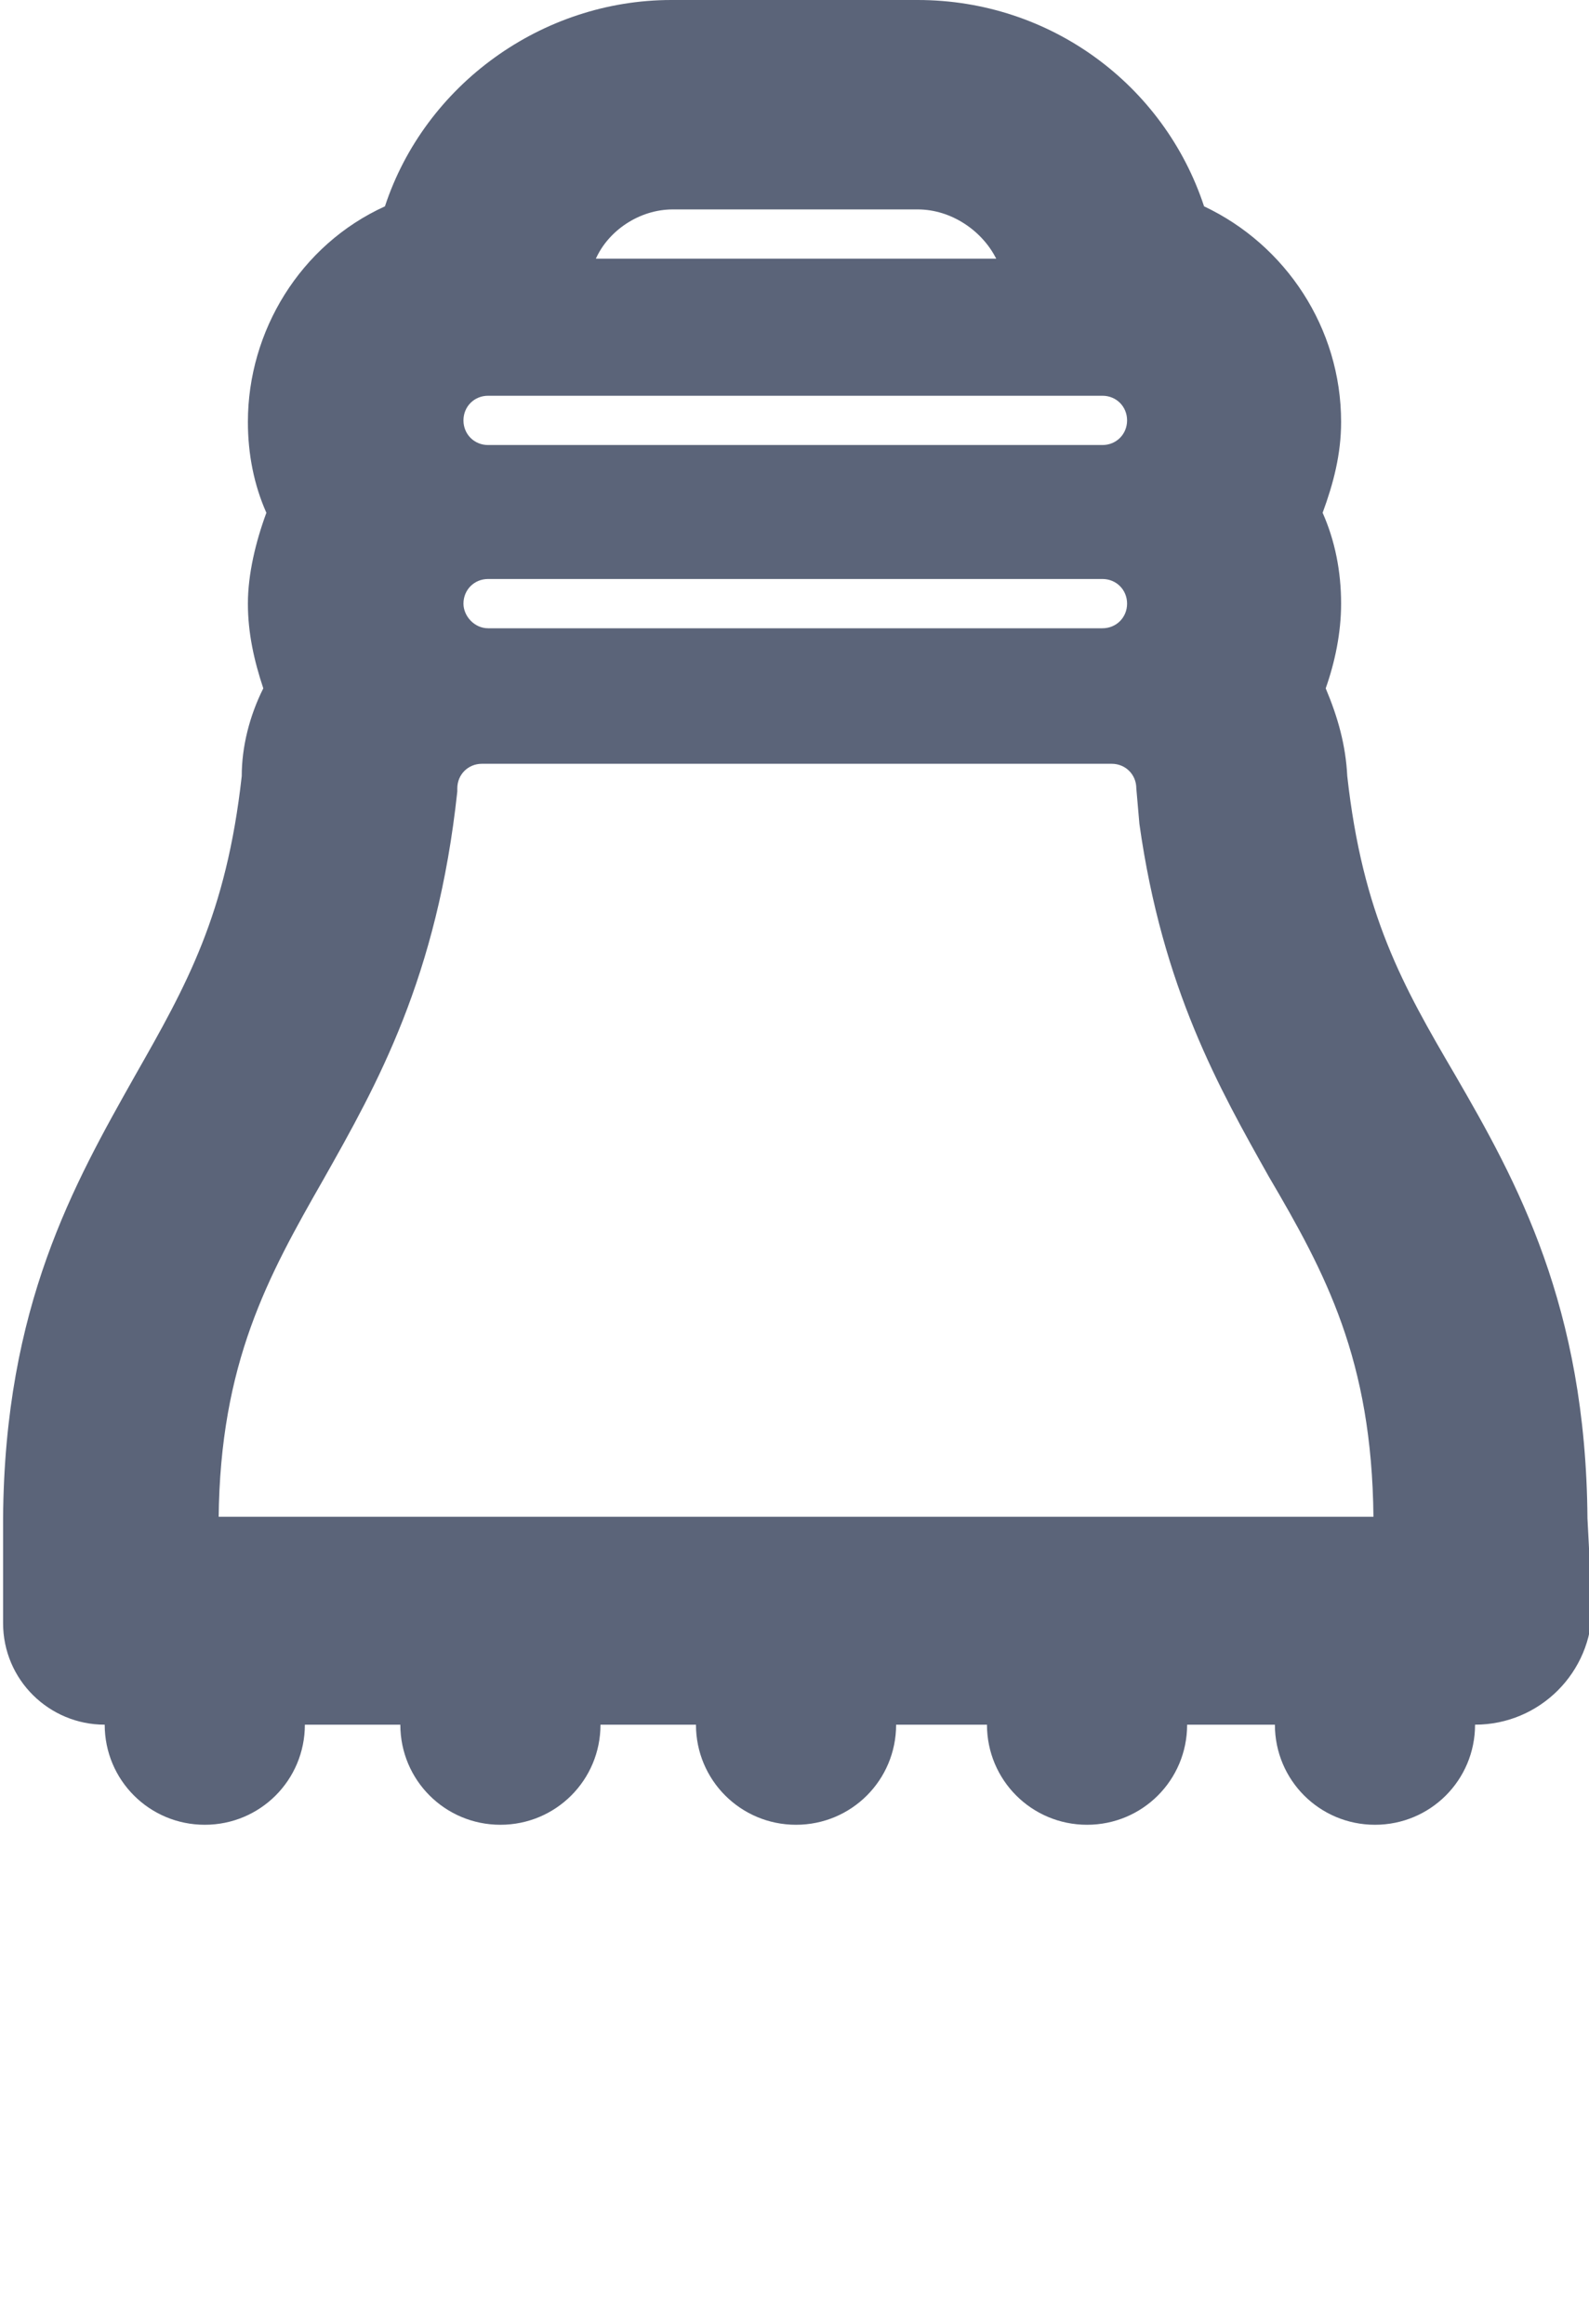 <?xml version="1.0" encoding="utf-8"?>
<!-- Generator: Adobe Illustrator 18.1.0, SVG Export Plug-In . SVG Version: 6.00 Build 0)  -->
<svg version="1.1" id="Layer_1" xmlns="http://www.w3.org/2000/svg" xmlns:xlink="http://www.w3.org/1999/xlink" x="0px" y="0px"
	 width="10.32px" height="15.09px" viewBox="0 0 10.32 15.09" enable-background="new 0 0 10.32 15.09" xml:space="preserve" preserveAspectRatio="xMinYMax">
<path fill="#5B6479" d="M10.31,9.86c-0.01-1.38-0.46-2.19-0.86-2.88C9.11,6.4,8.85,5.94,8.75,5.04c-0.01-0.2-0.06-0.38-0.14-0.57
	c0.06-0.17,0.1-0.36,0.1-0.55c0-0.21-0.04-0.41-0.12-0.59c0.07-0.19,0.12-0.38,0.12-0.59c0-0.61-0.36-1.15-0.89-1.4
	C7.56,0.55,6.82,0,5.96,0h-1.6C3.52,0,2.76,0.55,2.5,1.34c-0.55,0.25-0.89,0.81-0.89,1.4c0,0.21,0.04,0.41,0.12,0.59
	c-0.07,0.19-0.12,0.4-0.12,0.59c0,0.19,0.04,0.37,0.1,0.55C1.62,4.65,1.57,4.85,1.57,5.04C1.47,5.94,1.21,6.4,0.88,6.98
	c-0.4,0.71-0.85,1.5-0.86,2.88h0v0.68c0,0.37,0.3,0.66,0.66,0.66h0c0,0.36,0.29,0.65,0.65,0.65c0.36,0,0.65-0.29,0.65-0.65H2.6
	c0,0.36,0.29,0.65,0.65,0.65c0.36,0,0.65-0.29,0.65-0.65h0.62c0,0.36,0.29,0.65,0.65,0.65c0.36,0,0.65-0.29,0.65-0.65h0.59
	c0,0.36,0.29,0.65,0.65,0.65c0.36,0,0.65-0.29,0.65-0.65h0.57c0,0.36,0.29,0.65,0.65,0.65c0.36,0,0.65-0.29,0.65-0.65h0
	c0.42,0,0.76-0.34,0.76-0.76L10.31,9.86L10.31,9.86z M4.37,1.36h1.59c0.22,0,0.42,0.14,0.51,0.32h-2.6C3.95,1.5,4.15,1.36,4.37,1.36
	z M3.17,2.57h3.99c0.09,0,0.16,0.07,0.16,0.16c0,0.09-0.07,0.16-0.16,0.16H3.17c-0.09,0-0.16-0.07-0.16-0.16
	C3.01,2.64,3.08,2.57,3.17,2.57z M3.17,3.76h3.99c0.09,0,0.16,0.07,0.16,0.16c0,0.09-0.07,0.16-0.16,0.16H3.17
	C3.08,4.08,3.01,4,3.01,3.92C3.01,3.83,3.08,3.76,3.17,3.76z M1.42,9.86c0.01-1.01,0.32-1.57,0.68-2.2
	c0.35-0.62,0.74-1.31,0.87-2.52V5.12c0-0.09,0.07-0.16,0.16-0.16h4.09c0.09,0,0.16,0.07,0.16,0.16L7.4,5.35
	c0.15,1.07,0.52,1.72,0.84,2.29c0.37,0.63,0.67,1.19,0.68,2.21H1.42z"/>
</svg>
